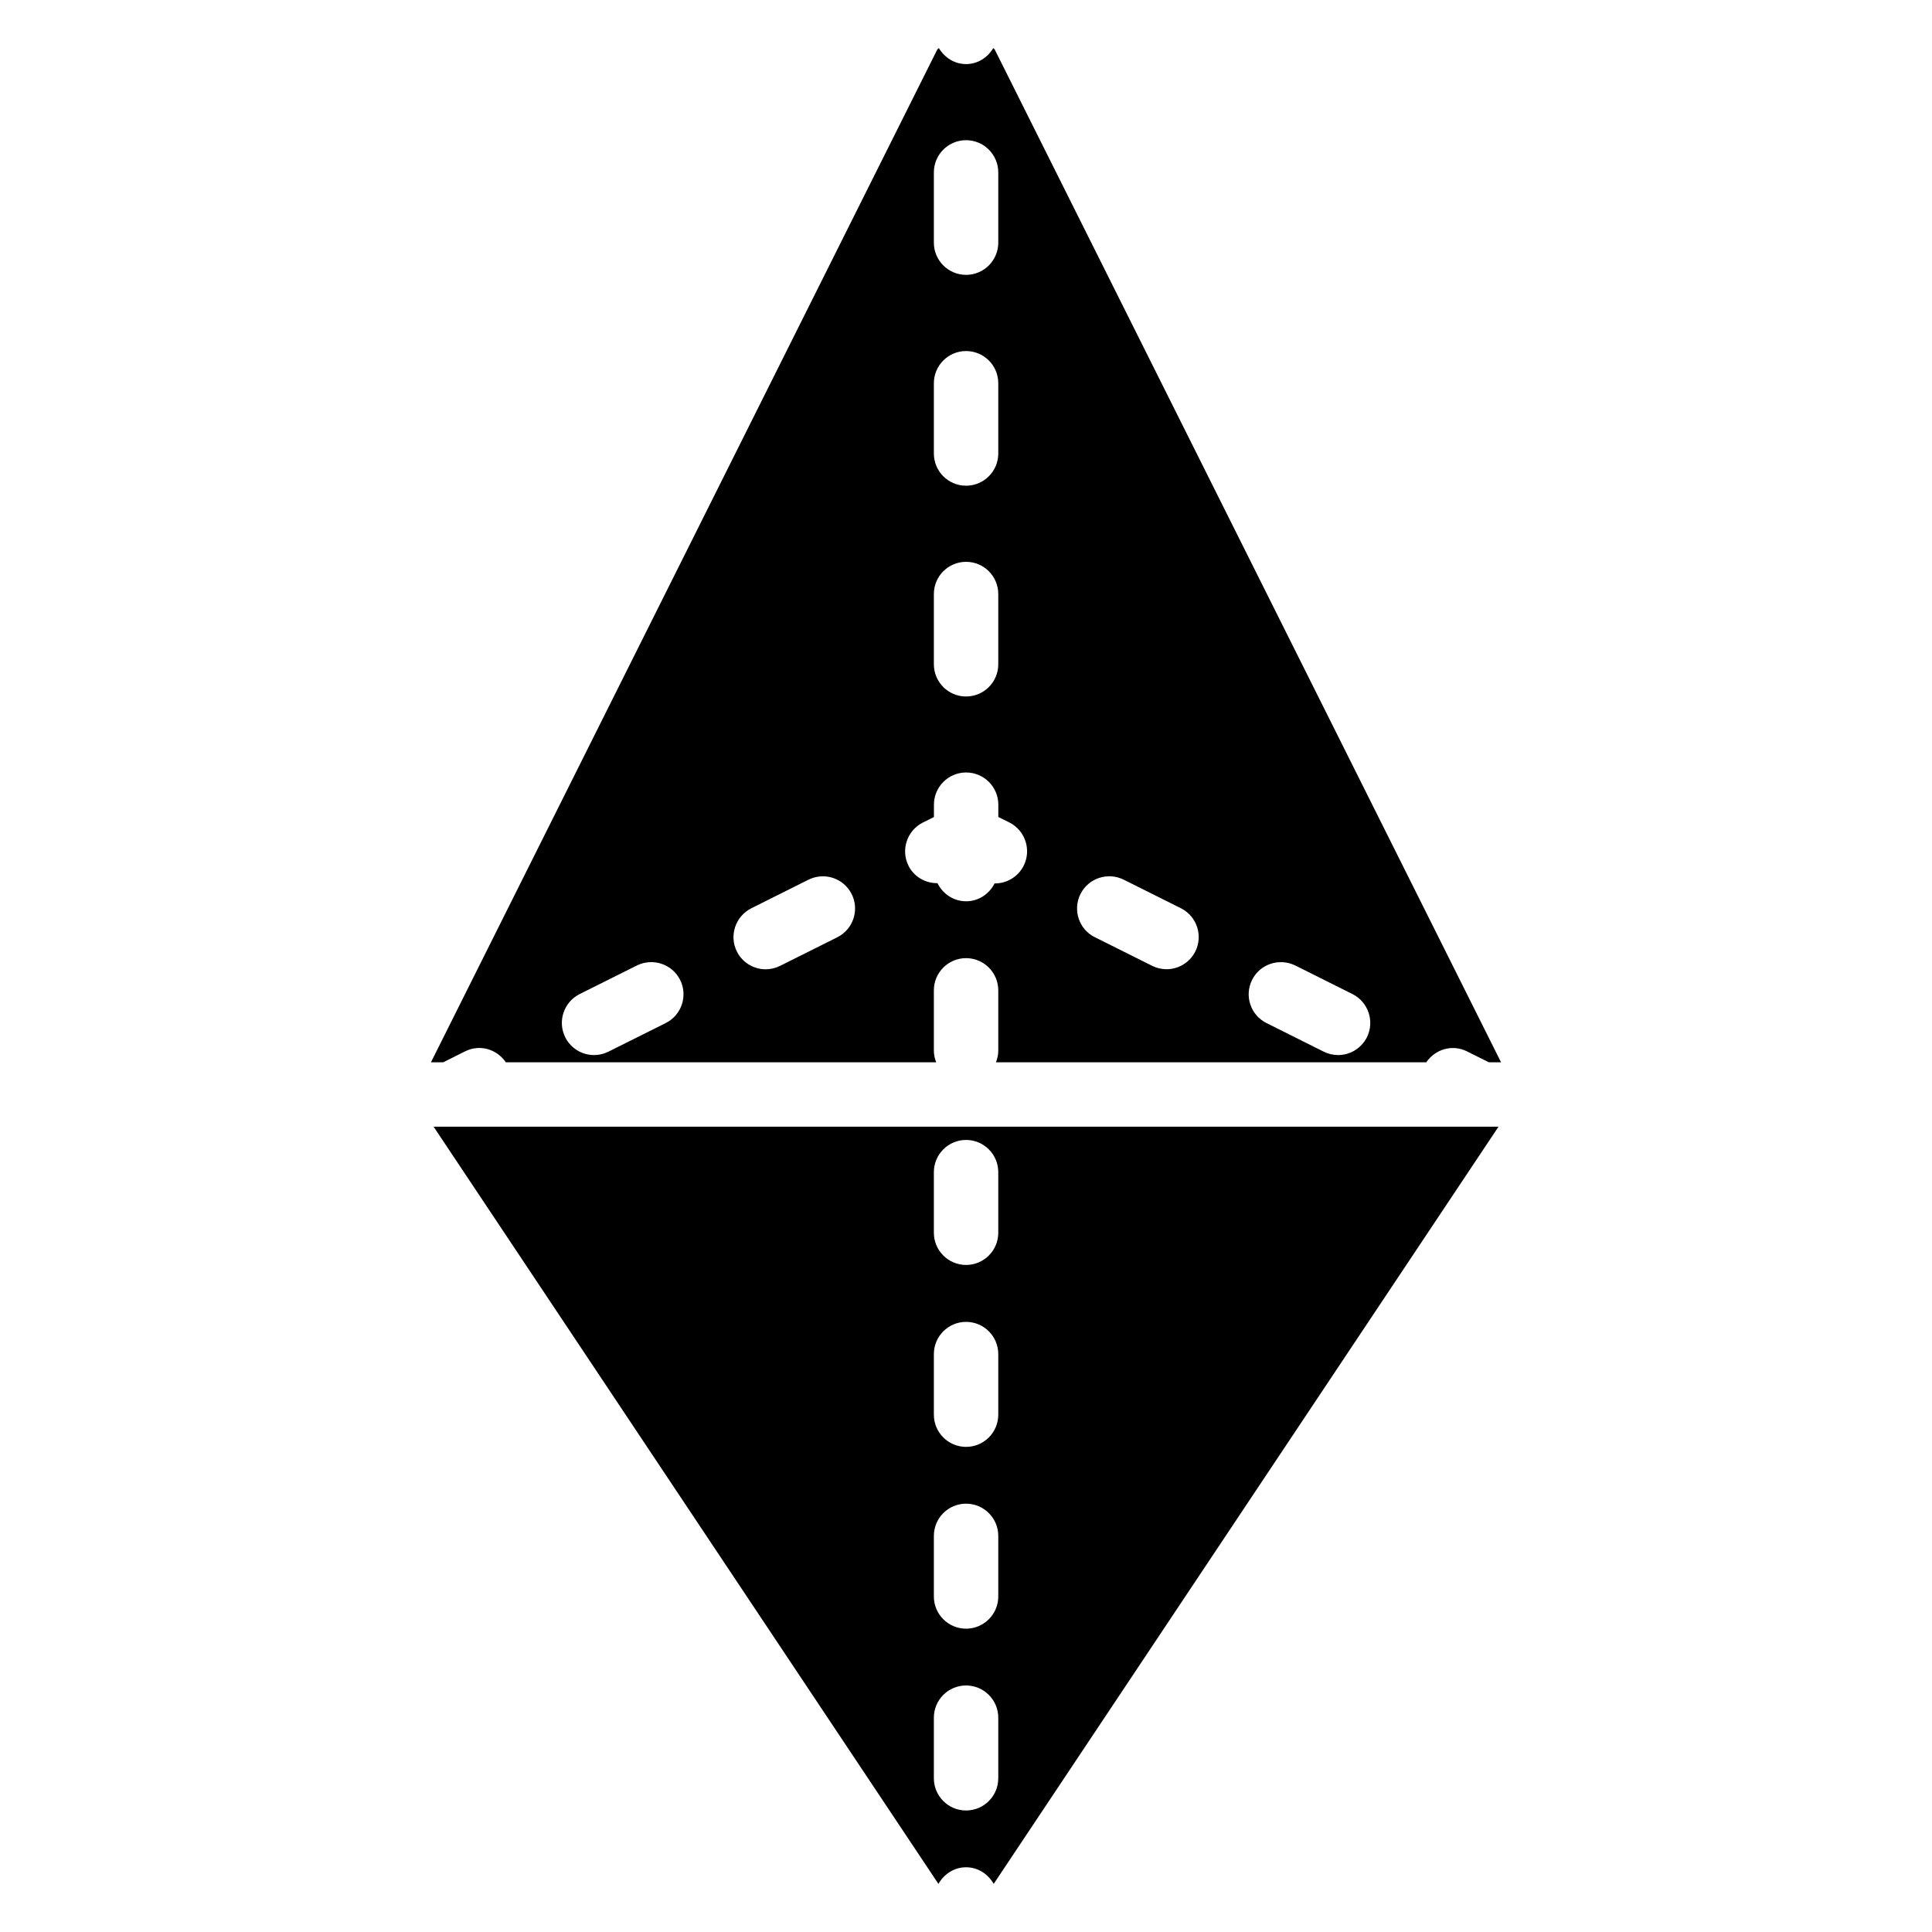 <?xml version="1.0" encoding="iso-8859-1"?>
<!-- Generator: Adobe Illustrator 19.0.0, SVG Export Plug-In . SVG Version: 6.00 Build 0)  -->
<svg version="1.1" id="Layer_1" xmlns="http://www.w3.org/2000/svg" xmlns:xlink="http://www.w3.org/1999/xlink" x="0px" y="0px"
	 viewBox="0 0 30 30" style="enable-background:new 0 0 30 30;" xml:space="preserve">
<g>
	<g>
		<path d="M7.225,16.324c0.226-0.112,0.49-0.033,0.63,0.171h6.682c-0.021-0.055-0.036-0.114-0.036-0.176v-0.941
			c0-0.276,0.224-0.5,0.5-0.5s0.5,0.224,0.5,0.5v0.941c0,0.063-0.015,0.121-0.036,0.176h6.682c0.14-0.203,0.402-0.282,0.629-0.171
			l0.342,0.171h0.19L15.447,0.771c-0.004-0.011-0.017-0.014-0.023-0.025c-0.087,0.146-0.24,0.249-0.423,0.249
			c-0.183,0-0.335-0.103-0.423-0.249c-0.006,0.01-0.019,0.014-0.025,0.025L6.692,16.495h0.191L7.225,16.324z M19.442,15.216
			c0.124-0.248,0.424-0.345,0.671-0.224l0.888,0.444c0.247,0.124,0.347,0.424,0.224,0.671c-0.088,0.175-0.265,0.276-0.447,0.276
			c-0.075,0-0.151-0.017-0.224-0.053l-0.888-0.444C19.419,15.763,19.319,15.464,19.442,15.216z M16.777,13.883
			c0.124-0.247,0.424-0.346,0.671-0.224l0.889,0.444c0.247,0.124,0.347,0.424,0.224,0.671c-0.088,0.175-0.265,0.276-0.447,0.276
			c-0.075,0-0.151-0.017-0.224-0.053l-0.889-0.444C16.754,14.432,16.654,14.13,16.777,13.883z M14.501,2.677
			c0-0.276,0.224-0.5,0.5-0.5s0.5,0.224,0.5,0.5v1.091c0,0.276-0.224,0.5-0.5,0.5s-0.5-0.224-0.5-0.5V2.677z M14.501,5.951
			c0-0.276,0.224-0.5,0.5-0.5s0.5,0.224,0.5,0.5v1.091c0,0.276-0.224,0.5-0.5,0.5s-0.5-0.224-0.5-0.5V5.951z M14.501,9.224
			c0-0.276,0.224-0.5,0.5-0.5s0.5,0.224,0.5,0.5v1.091c0,0.276-0.224,0.5-0.5,0.5s-0.5-0.224-0.5-0.5V9.224z M14.331,12.772
			l0.171-0.085v-0.192c0-0.276,0.224-0.5,0.5-0.5s0.5,0.224,0.5,0.5v0.191l0.171,0.085c0.246,0.124,0.346,0.424,0.223,0.671
			c-0.088,0.175-0.265,0.276-0.447,0.276c-0.002,0-0.003-0.001-0.005-0.001c-0.082,0.163-0.247,0.278-0.442,0.278
			c-0.197,0-0.363-0.116-0.445-0.281c-0.184,0.001-0.362-0.095-0.45-0.271C13.984,13.196,14.084,12.896,14.331,12.772z
			 M11.666,14.104l0.888-0.444c0.249-0.123,0.546-0.024,0.671,0.224c0.123,0.246,0.023,0.547-0.224,0.67l-0.888,0.444
			c-0.072,0.036-0.148,0.053-0.224,0.053c-0.183,0-0.359-0.101-0.447-0.276C11.319,14.529,11.419,14.229,11.666,14.104z
			 M9.001,15.436l0.889-0.444c0.247-0.122,0.547-0.023,0.671,0.224c0.123,0.246,0.023,0.547-0.224,0.67l-0.889,0.444
			c-0.072,0.036-0.148,0.053-0.224,0.053c-0.183,0-0.359-0.101-0.447-0.276C8.654,15.86,8.754,15.56,9.001,15.436z M14.572,29.253
			c0.086-0.151,0.242-0.258,0.429-0.258c0.187,0,0.343,0.107,0.429,0.258l7.839-11.758H6.733L14.572,29.253z M14.501,18.201
			c0-0.276,0.224-0.5,0.5-0.5s0.5,0.224,0.5,0.5v0.941c0,0.276-0.224,0.5-0.5,0.5s-0.5-0.224-0.5-0.5V18.201z M14.501,21.026
			c0-0.276,0.224-0.5,0.5-0.5s0.5,0.224,0.5,0.5v0.941c0,0.276-0.224,0.5-0.5,0.5s-0.5-0.224-0.5-0.5V21.026z M14.501,23.849
			c0-0.276,0.224-0.5,0.5-0.5s0.5,0.224,0.5,0.5v0.941c0,0.276-0.224,0.5-0.5,0.5s-0.5-0.224-0.5-0.5V23.849z M15.001,26.172
			c0.276,0,0.5,0.224,0.5,0.5v0.941c0,0.276-0.224,0.5-0.5,0.5s-0.5-0.224-0.5-0.5v-0.941
			C14.501,26.396,14.725,26.172,15.001,26.172z"/>
	</g>
</g>
</svg>
